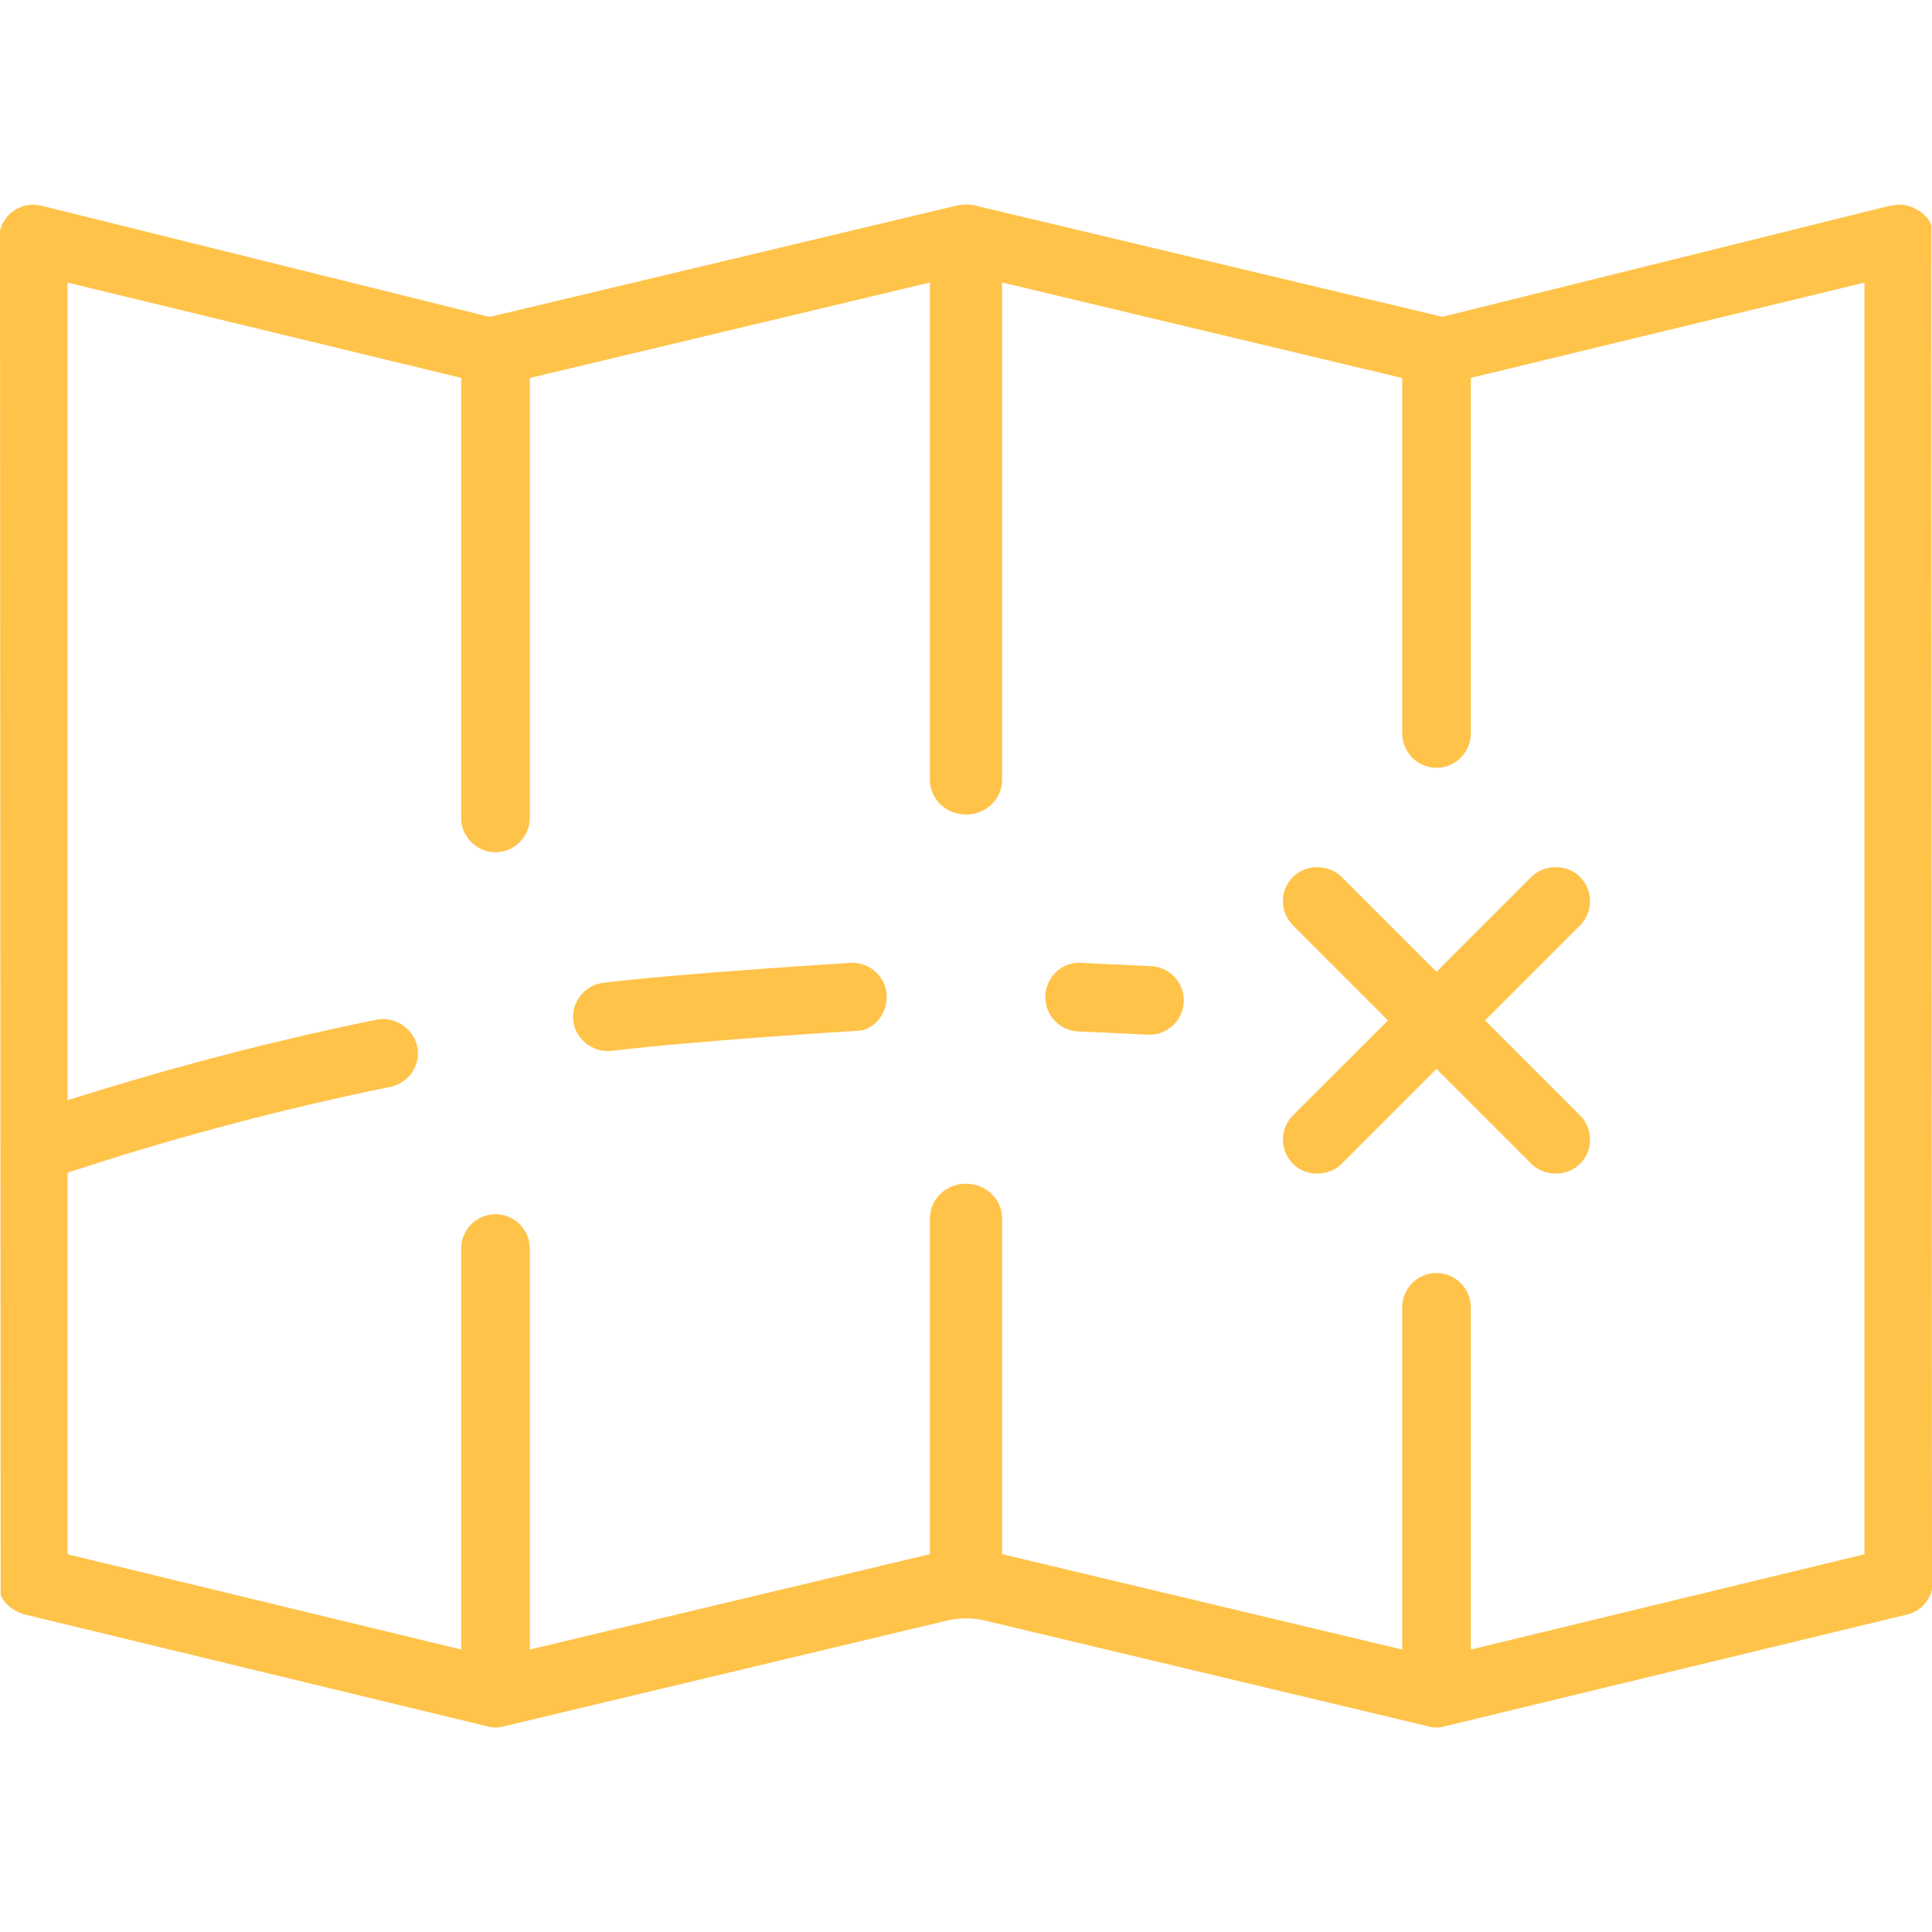 <svg fill="#FFC34A" xmlns="http://www.w3.org/2000/svg" xmlns:xlink="http://www.w3.org/1999/xlink" version="1.1" x="0px" y="0px" viewBox="0 0 512 512" enable-background="new 0 0 512 512" xml:space="preserve"><g><path d="M355.531,232.379c-3.453-3.406-9.438-3.438-12.875,0c-1.719,1.719-2.672,4-2.672,6.438c0,2.422,0.953,4.703,2.672,6.406   l25.156,25.203l-25.156,25.141c-1.719,1.719-2.656,4-2.656,6.422c0,2.453,0.938,4.734,2.656,6.453   c3.438,3.422,9.406,3.422,12.875,0l25.156-25.172l25.156,25.172c3.438,3.422,9.438,3.422,12.875,0c1.703-1.719,2.656-4,2.656-6.453   c0-2.422-0.938-4.703-2.656-6.406l-25.172-25.156l25.172-25.187c1.719-1.719,2.656-4,2.656-6.422c0-2.438-0.938-4.719-2.656-6.422   c-3.438-3.484-9.422-3.438-12.875-0.016l-25.156,25.156L355.531,232.379z"></path><path d="M511.828,59.676c-0.859-2.625-4.484-5.438-8.641-5.438c-0.938,0.016-2.641,0.375-2.719,0.375L382.25,83.958L258.5,54.489   c-2.125-0.531-4.062-0.234-5,0l-123.75,29.5L11.281,54.583c-0.031,0-1.594-0.328-2.469-0.344c-4.156,0-7.781,2.812-8.812,6.844   l0.172,361.625c0.641,1.781,3.094,4.266,6.234,5.109l122.219,29.562c2.094,0.578,3.5,0.531,5.078,0.078l117.828-28.125   c1.562-0.297,2.969-0.453,4.375-0.453c1.594,0,3,0.156,4.328,0.406l117.844,28.109c2.031,0.578,3.422,0.516,5.062,0.031   l122.578-29.641c3.016-0.812,5.469-3.297,6.281-6.484L511.828,59.676z M494.094,411.895l-104.312,25.25v-90.672   c0-5.016-4.078-9.109-9.094-9.109c-5.031,0-9.094,4.094-9.094,9.109v90.672l-106.031-25.281v-89.047   c0-5.031-4.281-9.125-9.562-9.125s-9.562,4.094-9.562,9.125v89.047l-106.031,25.281v-106.25c0-5.031-4.062-9.125-9.094-9.125   c-5.016,0-9.094,4.094-9.094,9.125v106.25l-104.312-25.25V310.754l3.969-1.266c26.344-8.547,53.531-15.703,80.781-21.297   c4.781-0.703,8.125-4.578,8.125-9.047c0-5.594-5.453-9.953-10.797-8.953c-24.922,5.047-50.078,11.484-74.656,19.078l-7.422,2.297   V74.895l104.312,25.25v116.703c0.031,4.953,4.125,9,9.094,9s9.062-4.047,9.094-9.047V100.176l106.031-25.312v131.875   c0,5.031,4.281,9.125,9.562,9.125s9.562-4.094,9.562-9.125V74.864l106.031,25.312v94.156c0,5.031,4.062,9.141,9.094,9.141   c5.016,0,9.094-4.094,9.094-9.125v-94.203l104.312-25.25V411.895z"></path><path d="M225.891,255.145c-0.141,0.016-44.266,2.656-66.016,5.312c-4.562,0.562-8.016,4.438-8.016,9.031   c-0.016,5.531,5.203,9.812,10.609,8.969c21.734-2.656,63.906-5.234,65.688-5.344c3.688-0.688,6.844-4.453,6.844-8.859   C235,259.223,230.906,255.145,225.891,255.145z"></path><path d="M304.625,256.02c-0.062,0-18.781-0.875-18.781-0.875c-4.75,0-8.828,4.078-8.828,9.109c0,5.016,4.078,9.109,9.094,9.109   l2.984,0.125c4.812,0.219,14.469,0.688,15.609,0.734c4.984-0.047,9.016-4.125,9.016-9.109   C313.719,260.113,309.656,256.02,304.625,256.02z"></path></g></svg>